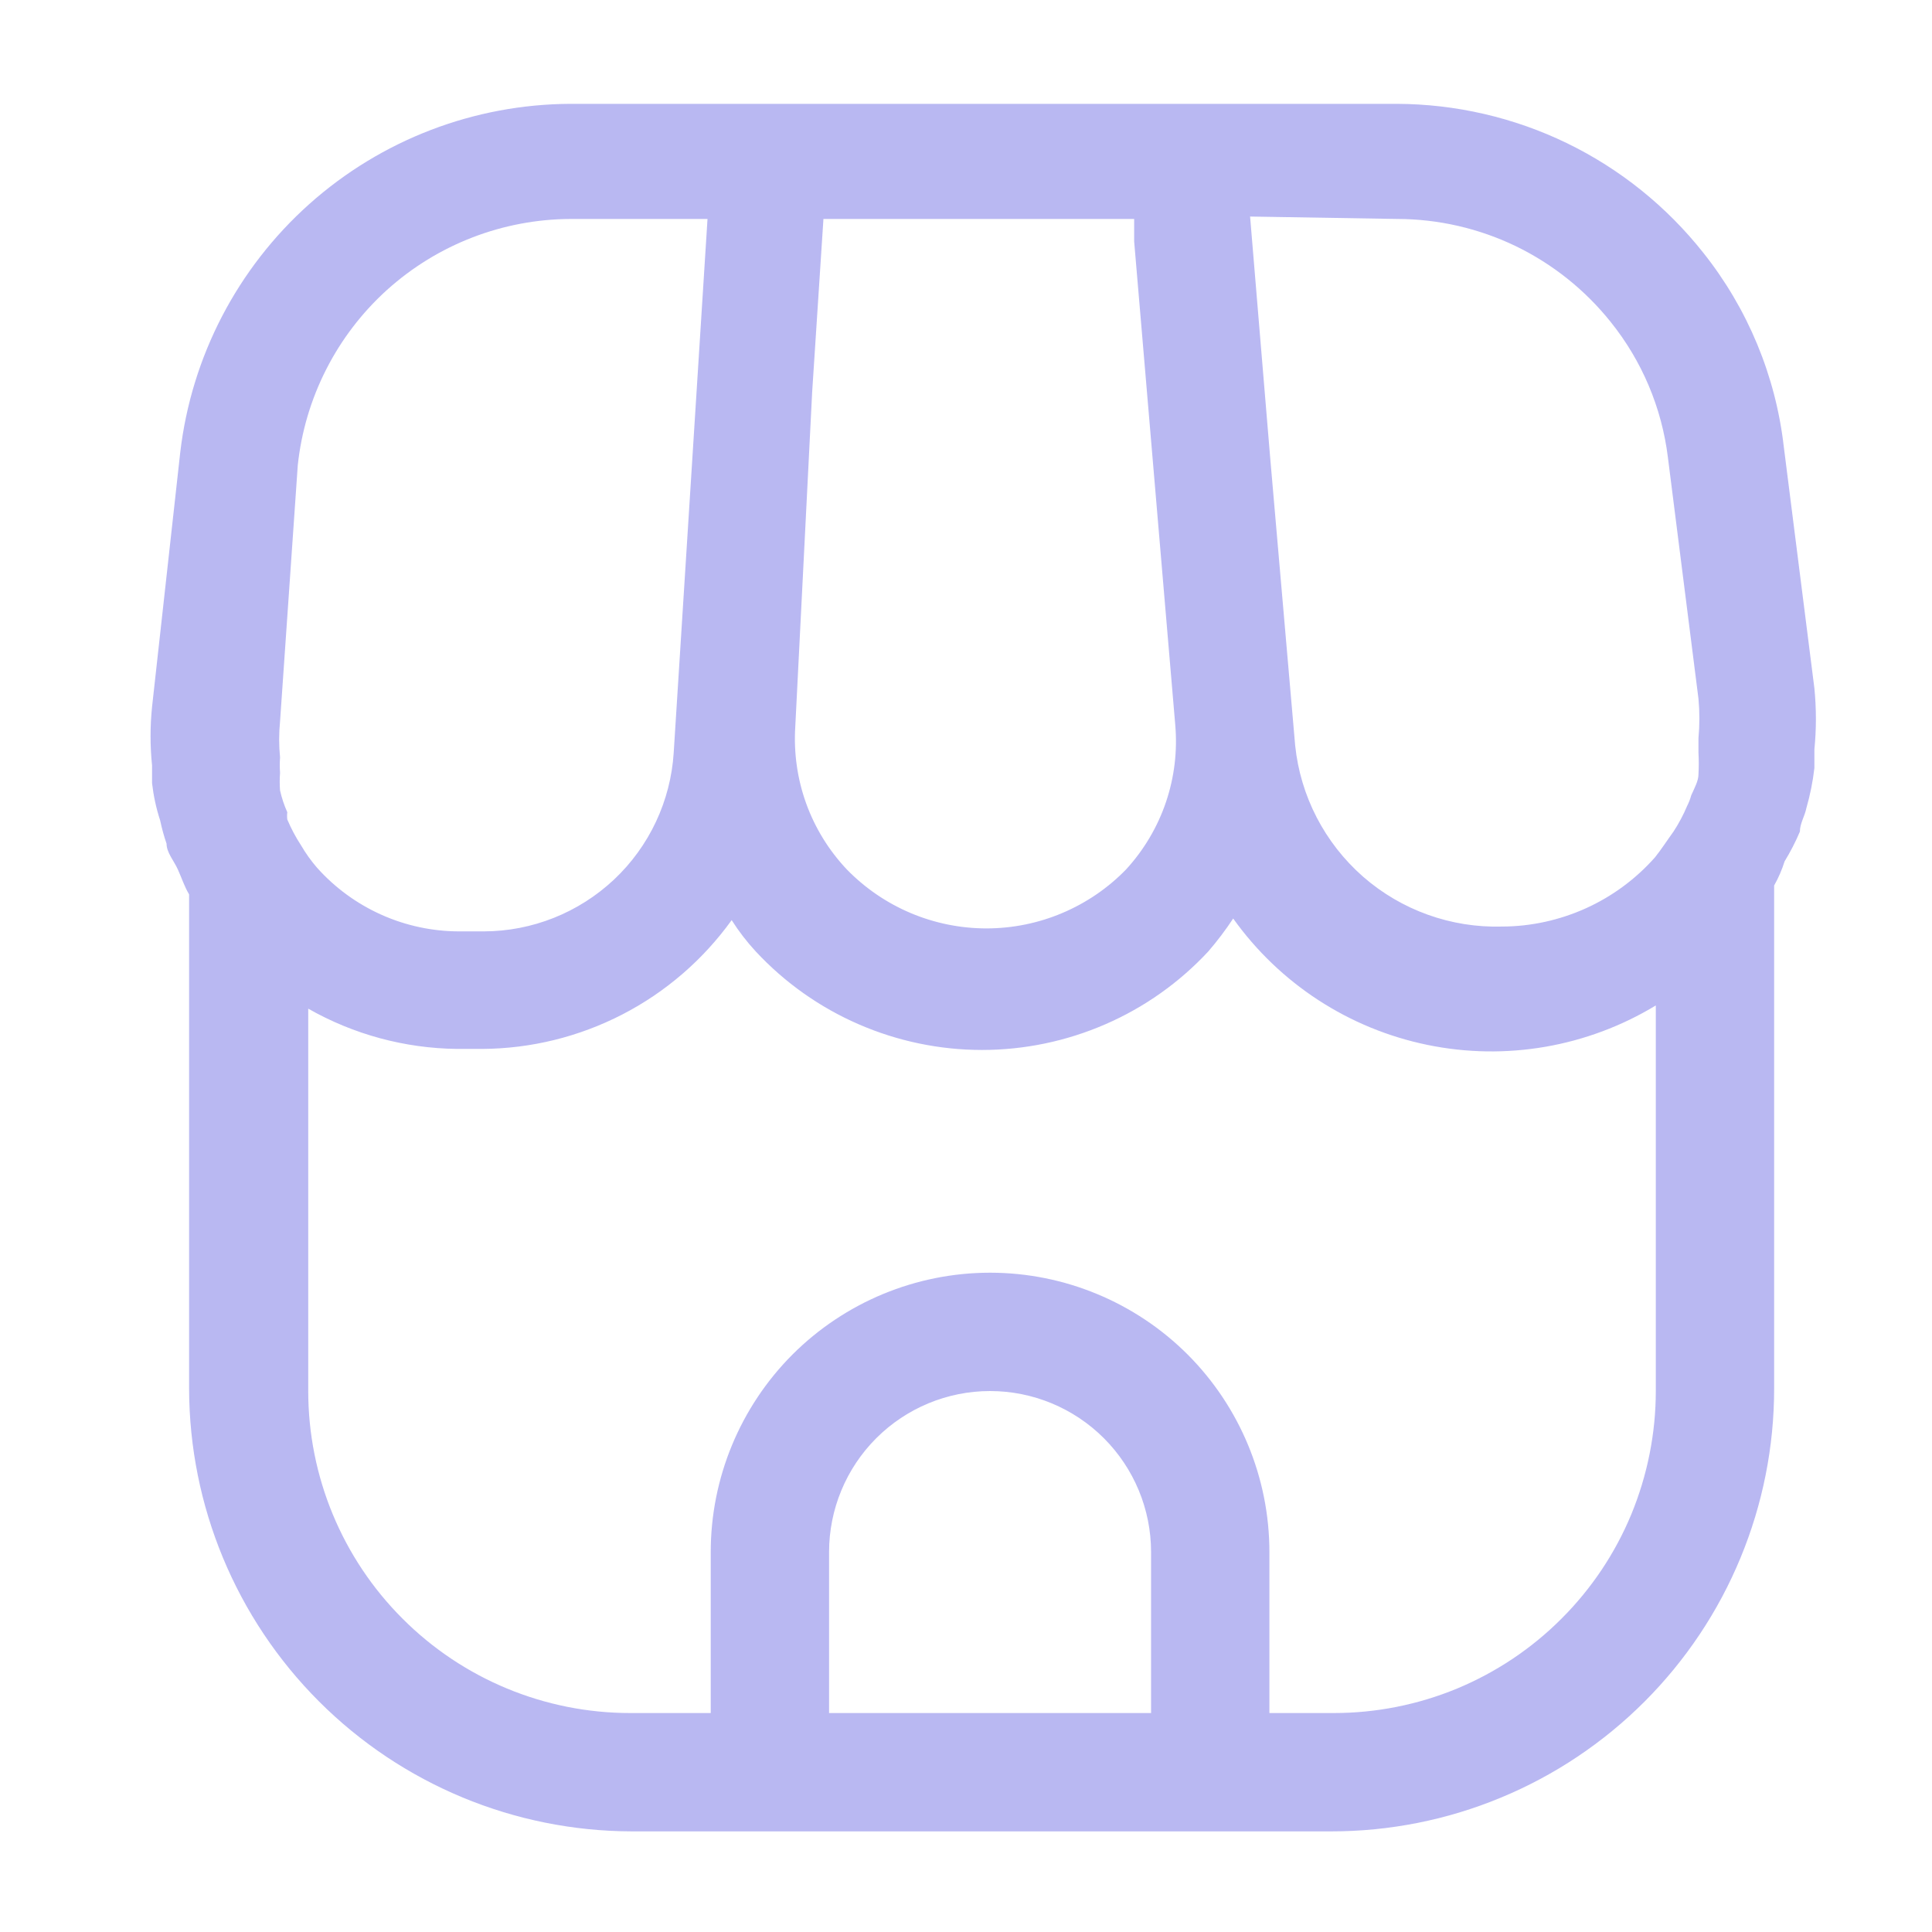 <svg width="24" height="24" viewBox="0 0 24 24" fill="none" xmlns="http://www.w3.org/2000/svg">
<g opacity="0.35">
<path d="M22.359 10.33C22.359 10.23 22.419 10.14 22.439 10.04C22.486 9.876 22.52 9.709 22.539 9.54V9.31C22.564 9.057 22.564 8.803 22.539 8.55L22.159 5.55C22.058 4.669 21.711 3.834 21.159 3.14C20.704 2.565 20.125 2.099 19.466 1.779C18.806 1.459 18.082 1.292 17.349 1.29H7.089C5.891 1.294 4.736 1.737 3.842 2.535C2.949 3.333 2.378 4.43 2.239 5.62L1.889 8.78C1.864 9.023 1.864 9.267 1.889 9.51V9.73C1.907 9.886 1.94 10.04 1.989 10.19C2.01 10.288 2.036 10.385 2.069 10.48C2.069 10.59 2.159 10.69 2.209 10.8C2.259 10.91 2.289 11.01 2.349 11.11V17.25C2.352 18.708 2.932 20.105 3.963 21.136C4.994 22.167 6.391 22.747 7.849 22.75H16.539C17.261 22.75 17.977 22.608 18.644 22.331C19.311 22.055 19.917 21.65 20.428 21.139C20.939 20.628 21.344 20.022 21.62 19.355C21.897 18.687 22.039 17.972 22.039 17.25V11C22.093 10.905 22.136 10.804 22.169 10.7C22.241 10.582 22.305 10.458 22.359 10.33ZM17.359 2.72C17.868 2.721 18.371 2.837 18.83 3.058C19.288 3.28 19.691 3.602 20.009 4C20.397 4.483 20.643 5.065 20.719 5.68L21.099 8.68C21.114 8.843 21.114 9.007 21.099 9.17V9.35C21.104 9.44 21.104 9.53 21.099 9.62C21.099 9.7 21.049 9.79 21.009 9.88C20.997 9.925 20.98 9.968 20.959 10.01C20.912 10.122 20.855 10.229 20.789 10.33C20.709 10.44 20.639 10.55 20.559 10.65C20.321 10.919 20.028 11.135 19.701 11.283C19.373 11.431 19.018 11.509 18.659 11.51C18.026 11.528 17.409 11.307 16.932 10.89C16.456 10.472 16.154 9.89 16.089 9.26L15.779 5.69L15.529 2.69L17.359 2.72ZM14.089 2.72V3L14.599 9C14.628 9.326 14.589 9.654 14.484 9.964C14.379 10.274 14.21 10.559 13.989 10.8C13.764 11.032 13.494 11.216 13.196 11.342C12.898 11.468 12.578 11.533 12.254 11.533C11.931 11.533 11.61 11.468 11.312 11.342C11.014 11.216 10.745 11.032 10.519 10.8C10.297 10.565 10.125 10.286 10.015 9.982C9.905 9.677 9.859 9.353 9.879 9.03L10.089 4.87L10.229 2.72H14.089ZM3.699 5.78C3.788 4.942 4.183 4.166 4.808 3.601C5.434 3.037 6.246 2.723 7.089 2.72H8.789L8.369 9.35C8.331 9.95 8.066 10.514 7.628 10.926C7.189 11.338 6.611 11.569 6.009 11.57H5.699C5.367 11.569 5.038 11.498 4.735 11.362C4.432 11.226 4.161 11.028 3.939 10.78C3.864 10.693 3.797 10.6 3.739 10.5C3.673 10.399 3.616 10.292 3.569 10.18C3.565 10.15 3.565 10.12 3.569 10.09C3.53 10.003 3.5 9.913 3.479 9.82C3.473 9.747 3.473 9.673 3.479 9.6C3.474 9.537 3.474 9.473 3.479 9.41C3.464 9.26 3.464 9.11 3.479 8.96L3.699 5.78ZM10.299 21.28V19.28C10.299 18.75 10.51 18.241 10.885 17.866C11.26 17.491 11.769 17.28 12.299 17.28C12.829 17.28 13.338 17.491 13.713 17.866C14.088 18.241 14.299 18.75 14.299 19.28V21.28H10.299ZM16.569 21.28H15.769V19.28C15.769 18.36 15.403 17.477 14.753 16.826C14.102 16.176 13.219 15.81 12.299 15.81C11.379 15.81 10.496 16.176 9.845 16.826C9.195 17.477 8.829 18.36 8.829 19.28V21.28H7.829C6.768 21.28 5.751 20.859 5.001 20.108C4.25 19.358 3.829 18.341 3.829 17.28V12.53C4.393 12.851 5.03 13.023 5.679 13.03H5.989C6.595 13.027 7.192 12.88 7.731 12.602C8.27 12.324 8.735 11.922 9.089 11.43C9.177 11.569 9.277 11.699 9.389 11.82C9.748 12.206 10.183 12.514 10.667 12.724C11.15 12.934 11.672 13.043 12.199 13.043C12.726 13.043 13.248 12.934 13.731 12.724C14.215 12.514 14.65 12.206 15.009 11.82C15.121 11.69 15.225 11.553 15.319 11.41C15.896 12.219 16.758 12.78 17.732 12.98C18.706 13.181 19.719 13.005 20.569 12.49V17.28C20.569 17.805 20.465 18.325 20.265 18.811C20.064 19.296 19.769 19.737 19.397 20.108C19.026 20.48 18.585 20.774 18.1 20.976C17.614 21.177 17.094 21.28 16.569 21.28Z" fill="#3633DB"/>
</g>
</svg>
